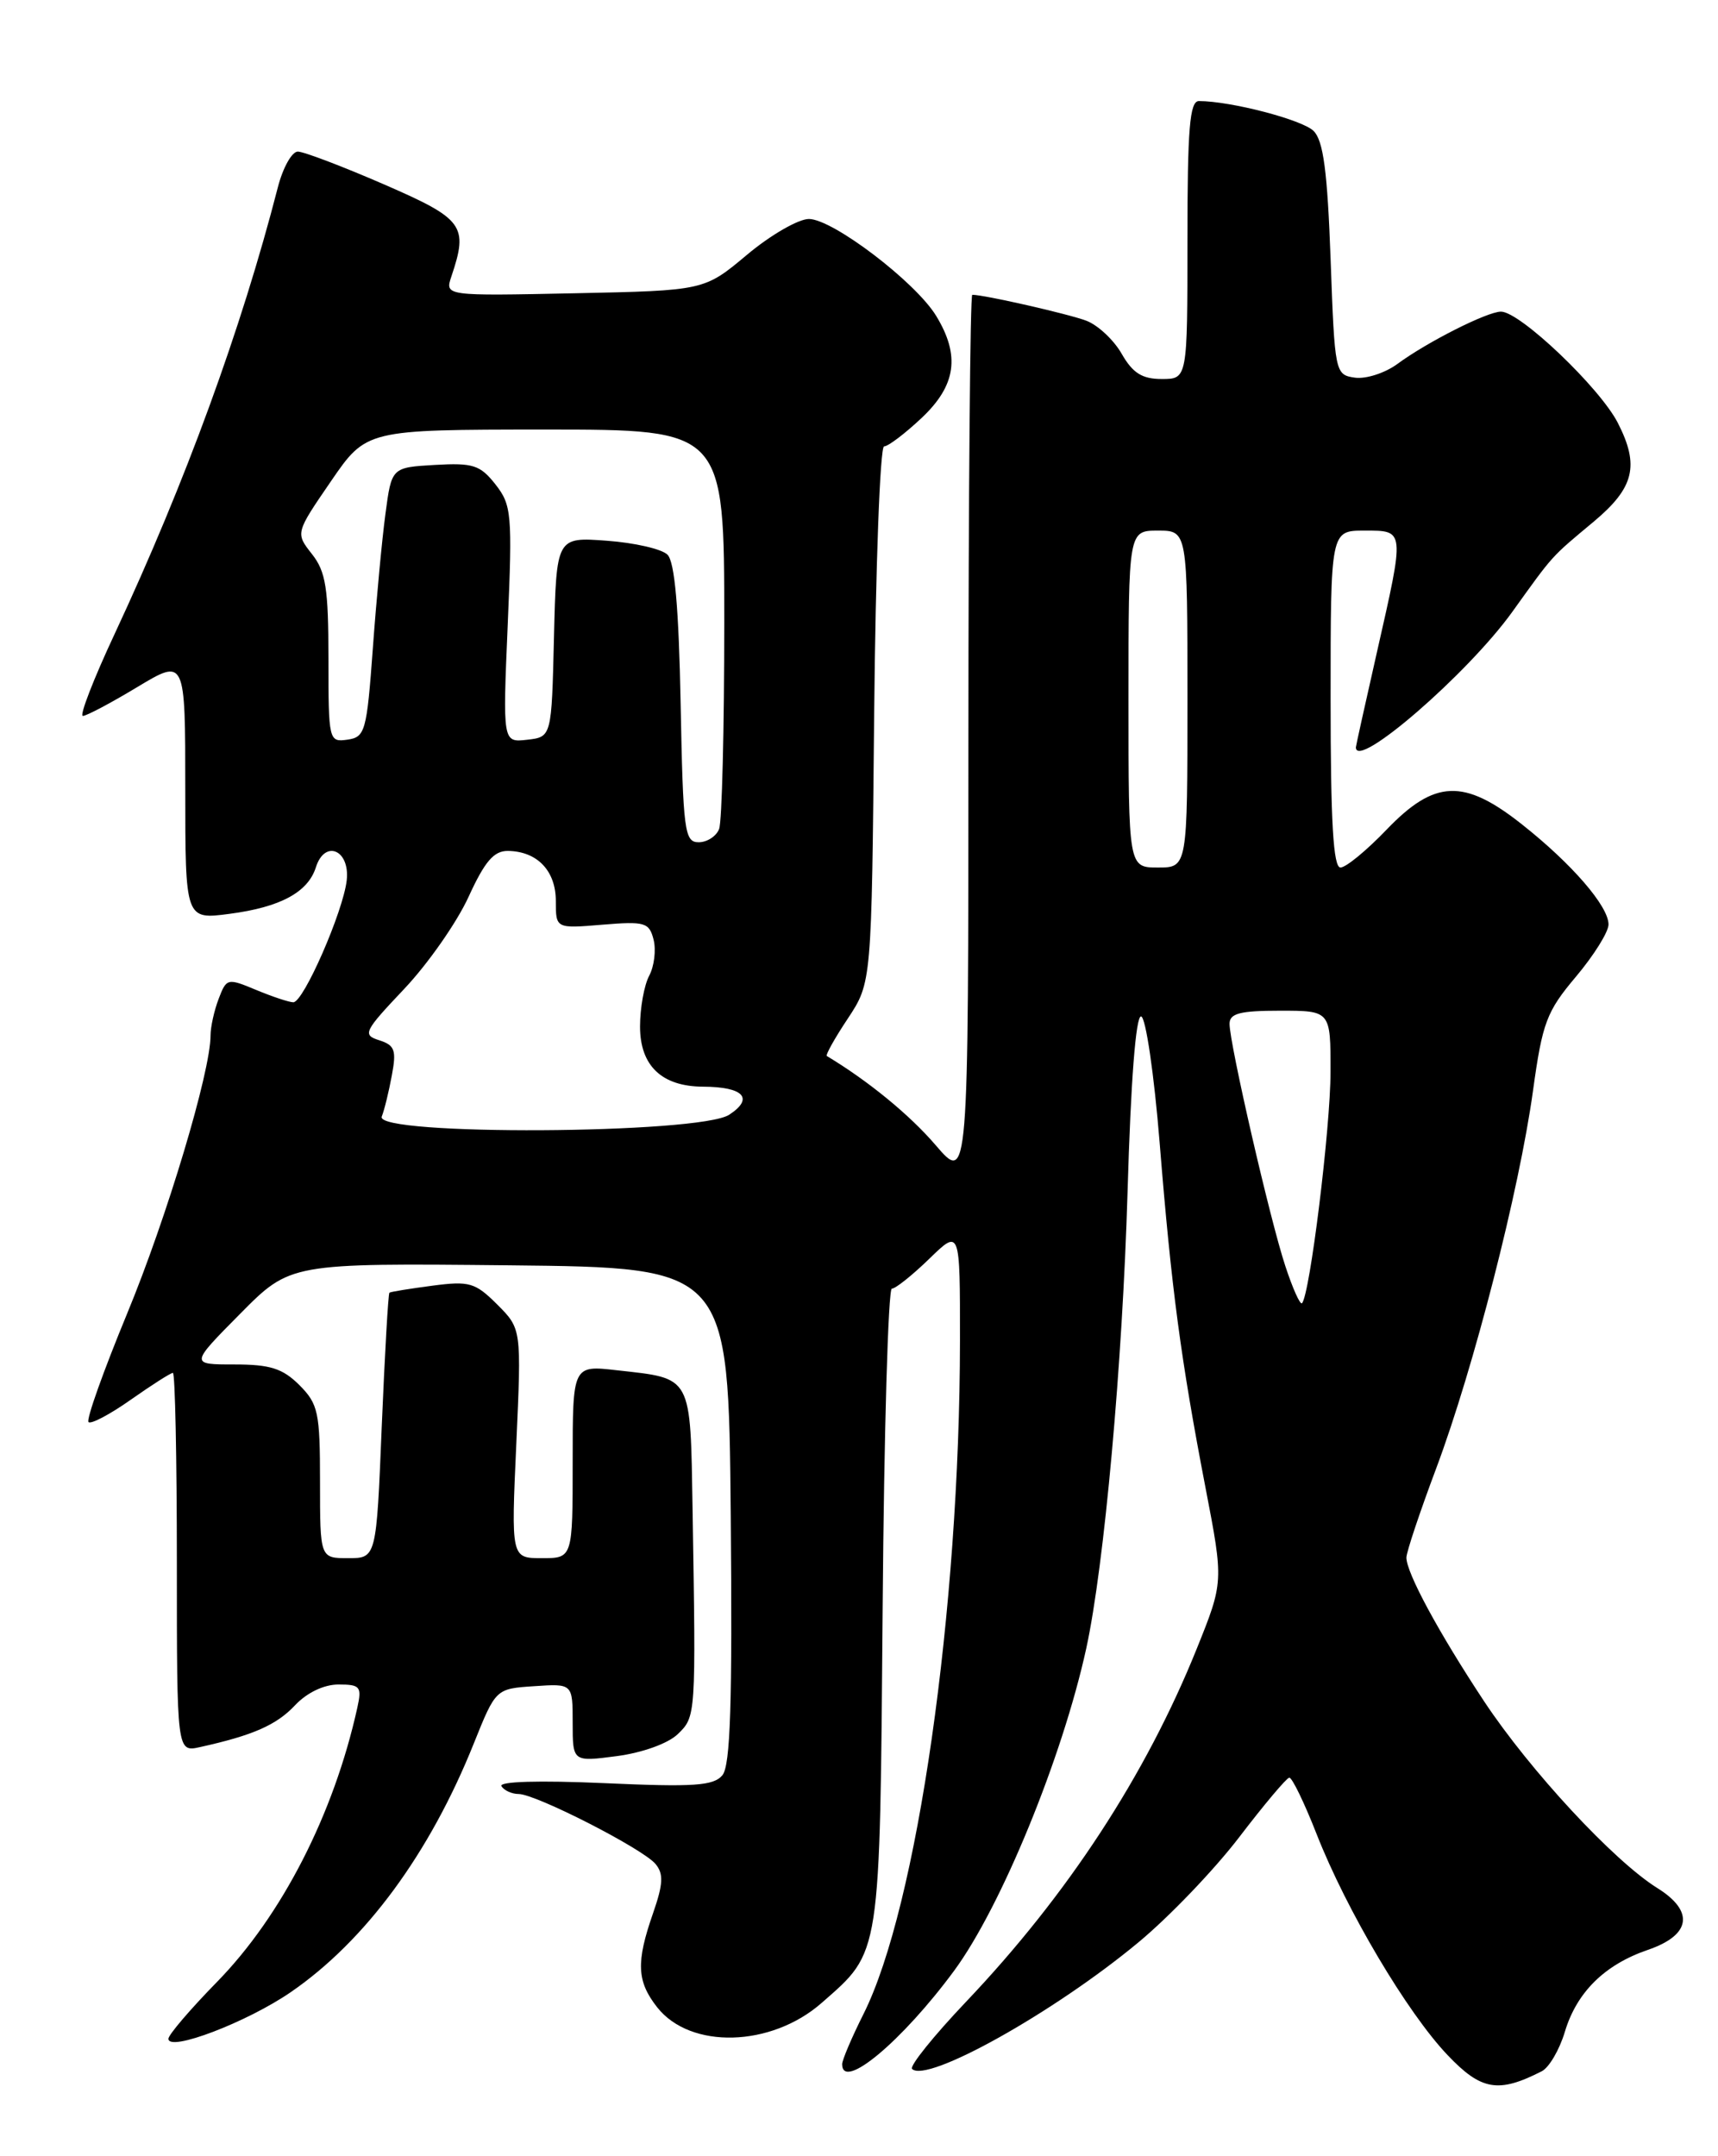 <?xml version="1.0" encoding="UTF-8" standalone="no"?>
<!DOCTYPE svg PUBLIC "-//W3C//DTD SVG 1.1//EN" "http://www.w3.org/Graphics/SVG/1.1/DTD/svg11.dtd" >
<svg xmlns="http://www.w3.org/2000/svg" xmlns:xlink="http://www.w3.org/1999/xlink" version="1.1" viewBox="0 0 204 256">
 <g >
 <path fill="currentColor"
d=" M 183.07 245.92 C 183.94 245.48 185.17 243.38 185.81 241.25 C 187.22 236.54 190.53 233.27 195.66 231.51 C 200.79 229.76 201.23 226.93 196.80 224.17 C 191.62 220.94 181.68 210.22 176.23 202.00 C 170.85 193.86 167.00 186.75 167.00 184.93 C 167.00 184.29 168.60 179.50 170.56 174.28 C 174.98 162.46 180.39 141.38 182.03 129.52 C 183.15 121.40 183.64 120.10 187.14 115.95 C 189.26 113.43 191.00 110.65 191.00 109.76 C 191.00 107.59 186.64 102.55 180.70 97.86 C 173.82 92.42 170.35 92.56 164.65 98.50 C 162.28 100.97 159.82 103.00 159.17 103.00 C 158.32 103.00 158.00 97.62 158.00 83.00 C 158.00 63.00 158.00 63.00 162.00 63.00 C 166.85 63.00 166.83 62.76 163.49 77.48 C 162.12 83.52 161.00 88.58 161.00 88.73 C 161.00 91.51 174.28 80.01 179.57 72.65 C 184.50 65.79 184.09 66.23 189.26 61.92 C 194.05 57.91 194.70 55.28 192.11 50.22 C 189.98 46.04 180.49 37.00 178.23 37.00 C 176.60 37.00 169.44 40.62 165.92 43.22 C 164.46 44.29 162.20 45.02 160.89 44.84 C 158.53 44.50 158.49 44.31 158.00 30.78 C 157.62 20.35 157.14 16.70 155.98 15.55 C 154.65 14.22 146.14 12.00 142.36 12.00 C 141.27 12.00 141.00 15.23 141.00 28.50 C 141.00 45.00 141.00 45.00 137.95 45.00 C 135.62 45.00 134.51 44.30 133.20 42.02 C 132.27 40.38 130.38 38.61 129.00 38.08 C 126.89 37.28 116.89 35.00 115.45 35.00 C 115.20 35.00 115.00 58.74 114.99 87.75 C 114.99 140.50 114.99 140.50 111.09 135.95 C 108.00 132.35 103.09 128.33 98.18 125.38 C 98.00 125.27 99.12 123.26 100.68 120.92 C 103.50 116.65 103.50 116.65 103.80 84.83 C 103.97 67.32 104.50 53.00 104.98 53.00 C 105.46 53.00 107.46 51.48 109.43 49.63 C 113.54 45.76 114.04 42.22 111.16 37.50 C 108.71 33.48 98.88 26.00 96.05 26.00 C 94.80 26.00 91.49 27.91 88.70 30.25 C 83.63 34.50 83.63 34.50 68.23 34.82 C 52.82 35.14 52.82 35.14 53.60 32.82 C 55.63 26.78 55.07 26.01 45.57 21.88 C 40.66 19.75 36.07 18.00 35.36 18.00 C 34.66 18.00 33.59 19.91 32.99 22.25 C 28.66 39.07 22.03 57.23 13.62 75.25 C 11.11 80.61 9.41 85.00 9.84 85.00 C 10.27 85.00 13.18 83.46 16.31 81.57 C 22.00 78.15 22.00 78.15 22.00 93.67 C 22.00 109.19 22.00 109.19 27.25 108.50 C 33.29 107.71 36.57 105.94 37.51 102.97 C 38.57 99.63 41.57 100.90 41.17 104.52 C 40.75 108.23 36.04 119.00 34.83 119.00 C 34.34 119.00 32.36 118.34 30.43 117.54 C 27.01 116.11 26.90 116.13 25.96 118.60 C 25.43 119.99 25.00 121.94 25.00 122.94 C 25.00 127.27 19.81 144.56 15.10 155.95 C 12.29 162.75 10.22 168.55 10.51 168.84 C 10.79 169.13 13.06 167.93 15.54 166.18 C 18.03 164.43 20.27 163.00 20.53 163.00 C 20.79 163.00 21.00 173.13 21.00 185.52 C 21.00 208.04 21.00 208.04 23.75 207.43 C 30.04 206.04 32.83 204.81 35.03 202.47 C 36.44 200.97 38.46 200.00 40.19 200.00 C 42.78 200.00 42.98 200.25 42.43 202.75 C 39.64 215.39 33.46 227.45 25.76 235.32 C 22.59 238.56 20.00 241.59 20.00 242.06 C 20.00 243.66 29.35 240.09 34.55 236.51 C 43.41 230.41 51.03 220.05 56.26 207.00 C 58.87 200.50 58.87 200.50 63.43 200.20 C 68.00 199.89 68.00 199.89 68.00 204.54 C 68.00 209.19 68.00 209.19 73.25 208.50 C 76.28 208.10 79.33 207.00 80.47 205.90 C 82.64 203.81 82.64 203.79 82.24 179.29 C 81.97 163.15 82.27 163.70 73.25 162.69 C 68.00 162.09 68.00 162.09 68.00 173.55 C 68.00 185.00 68.00 185.00 64.35 185.00 C 60.69 185.00 60.69 185.00 61.31 171.38 C 61.92 157.77 61.92 157.77 59.05 154.89 C 56.42 152.27 55.74 152.07 51.33 152.65 C 48.68 153.00 46.38 153.37 46.24 153.48 C 46.10 153.60 45.69 160.73 45.33 169.34 C 44.69 185.00 44.69 185.00 41.34 185.00 C 38.00 185.00 38.00 185.00 38.00 175.95 C 38.00 167.68 37.79 166.70 35.55 164.45 C 33.56 162.47 32.08 162.00 27.83 162.00 C 22.56 162.00 22.56 162.00 28.52 155.98 C 34.47 149.97 34.47 149.97 60.48 150.23 C 86.50 150.50 86.50 150.50 86.77 179.88 C 86.97 202.29 86.73 209.62 85.78 210.77 C 84.73 212.03 82.41 212.19 71.75 211.71 C 63.99 211.37 59.20 211.51 59.54 212.07 C 59.86 212.58 60.78 213.00 61.58 213.00 C 63.62 213.00 76.34 219.50 77.84 221.31 C 78.81 222.48 78.75 223.68 77.55 227.14 C 75.51 232.98 75.61 235.24 78.04 238.33 C 81.98 243.33 91.57 243.07 97.57 237.80 C 104.63 231.61 104.47 232.65 104.81 190.75 C 104.97 169.99 105.47 153.00 105.90 153.00 C 106.34 153.00 108.34 151.40 110.35 149.45 C 114.00 145.90 114.00 145.90 113.99 159.20 C 113.96 191.17 108.91 226.43 102.53 239.13 C 101.14 241.90 100.00 244.58 100.00 245.08 C 100.00 248.31 107.11 242.37 113.29 233.99 C 118.89 226.39 126.16 208.64 128.99 195.69 C 131.12 185.90 133.29 161.90 133.89 141.50 C 134.27 128.37 134.87 120.57 135.50 120.68 C 136.05 120.78 137.04 127.53 137.70 135.68 C 139.10 153.06 140.22 161.44 143.15 176.66 C 145.30 187.82 145.30 187.82 142.09 195.79 C 136.04 210.79 126.77 224.98 114.72 237.66 C 110.86 241.72 107.98 245.31 108.30 245.64 C 110.04 247.38 125.15 238.94 135.16 230.63 C 138.82 227.60 144.22 221.96 147.16 218.11 C 150.10 214.26 152.77 211.09 153.09 211.06 C 153.42 211.02 154.88 214.04 156.34 217.76 C 159.88 226.79 167.09 238.96 171.89 244.00 C 175.88 248.20 177.92 248.55 183.07 245.92 Z  M 152.62 150.31 C 150.81 144.85 146.00 123.92 146.00 121.56 C 146.00 120.32 147.23 120.00 152.00 120.00 C 158.00 120.00 158.00 120.00 157.99 127.25 C 157.99 133.90 155.53 153.80 154.60 154.73 C 154.38 154.95 153.49 152.96 152.62 150.31 Z  M 45.33 132.57 C 45.64 131.79 46.18 129.58 46.53 127.67 C 47.09 124.69 46.88 124.10 45.03 123.51 C 43.01 122.87 43.21 122.47 47.99 117.42 C 50.81 114.44 54.24 109.53 55.63 106.50 C 57.57 102.26 58.64 101.01 60.32 101.03 C 63.80 101.08 66.00 103.39 66.00 106.98 C 66.00 110.25 66.00 110.25 71.52 109.79 C 76.59 109.37 77.09 109.52 77.61 111.57 C 77.92 112.81 77.68 114.73 77.09 115.84 C 76.49 116.96 76.00 119.67 76.00 121.88 C 76.00 126.53 78.57 128.99 83.47 129.02 C 88.30 129.04 89.57 130.40 86.59 132.35 C 83.07 134.66 44.45 134.87 45.33 132.57 Z  M 134.00 83.00 C 134.00 63.00 134.00 63.00 137.50 63.00 C 141.00 63.00 141.00 63.00 141.00 83.00 C 141.00 103.00 141.00 103.00 137.50 103.00 C 134.00 103.00 134.00 103.00 134.00 83.00 Z  M 80.82 83.55 C 80.60 72.20 80.12 66.71 79.26 65.86 C 78.59 65.18 75.34 64.44 72.05 64.20 C 66.07 63.76 66.07 63.76 65.78 75.63 C 65.50 87.50 65.50 87.50 62.59 87.83 C 59.69 88.16 59.69 88.16 60.29 74.14 C 60.85 61.02 60.75 59.96 58.83 57.51 C 57.02 55.21 56.17 54.94 51.64 55.20 C 46.50 55.50 46.50 55.50 45.77 61.00 C 45.36 64.03 44.69 71.22 44.27 77.00 C 43.55 86.86 43.36 87.52 41.25 87.82 C 39.05 88.13 39.00 87.94 39.00 78.20 C 39.00 69.85 38.69 67.87 37.04 65.78 C 35.08 63.29 35.08 63.29 39.29 57.15 C 43.50 51.01 43.50 51.01 64.75 51.00 C 86.00 51.00 86.00 51.00 86.00 73.92 C 86.00 86.52 85.73 97.55 85.39 98.42 C 85.06 99.29 83.96 100.00 82.96 100.00 C 81.28 100.00 81.11 98.69 80.82 83.55 Z "/>
</g>
</svg>